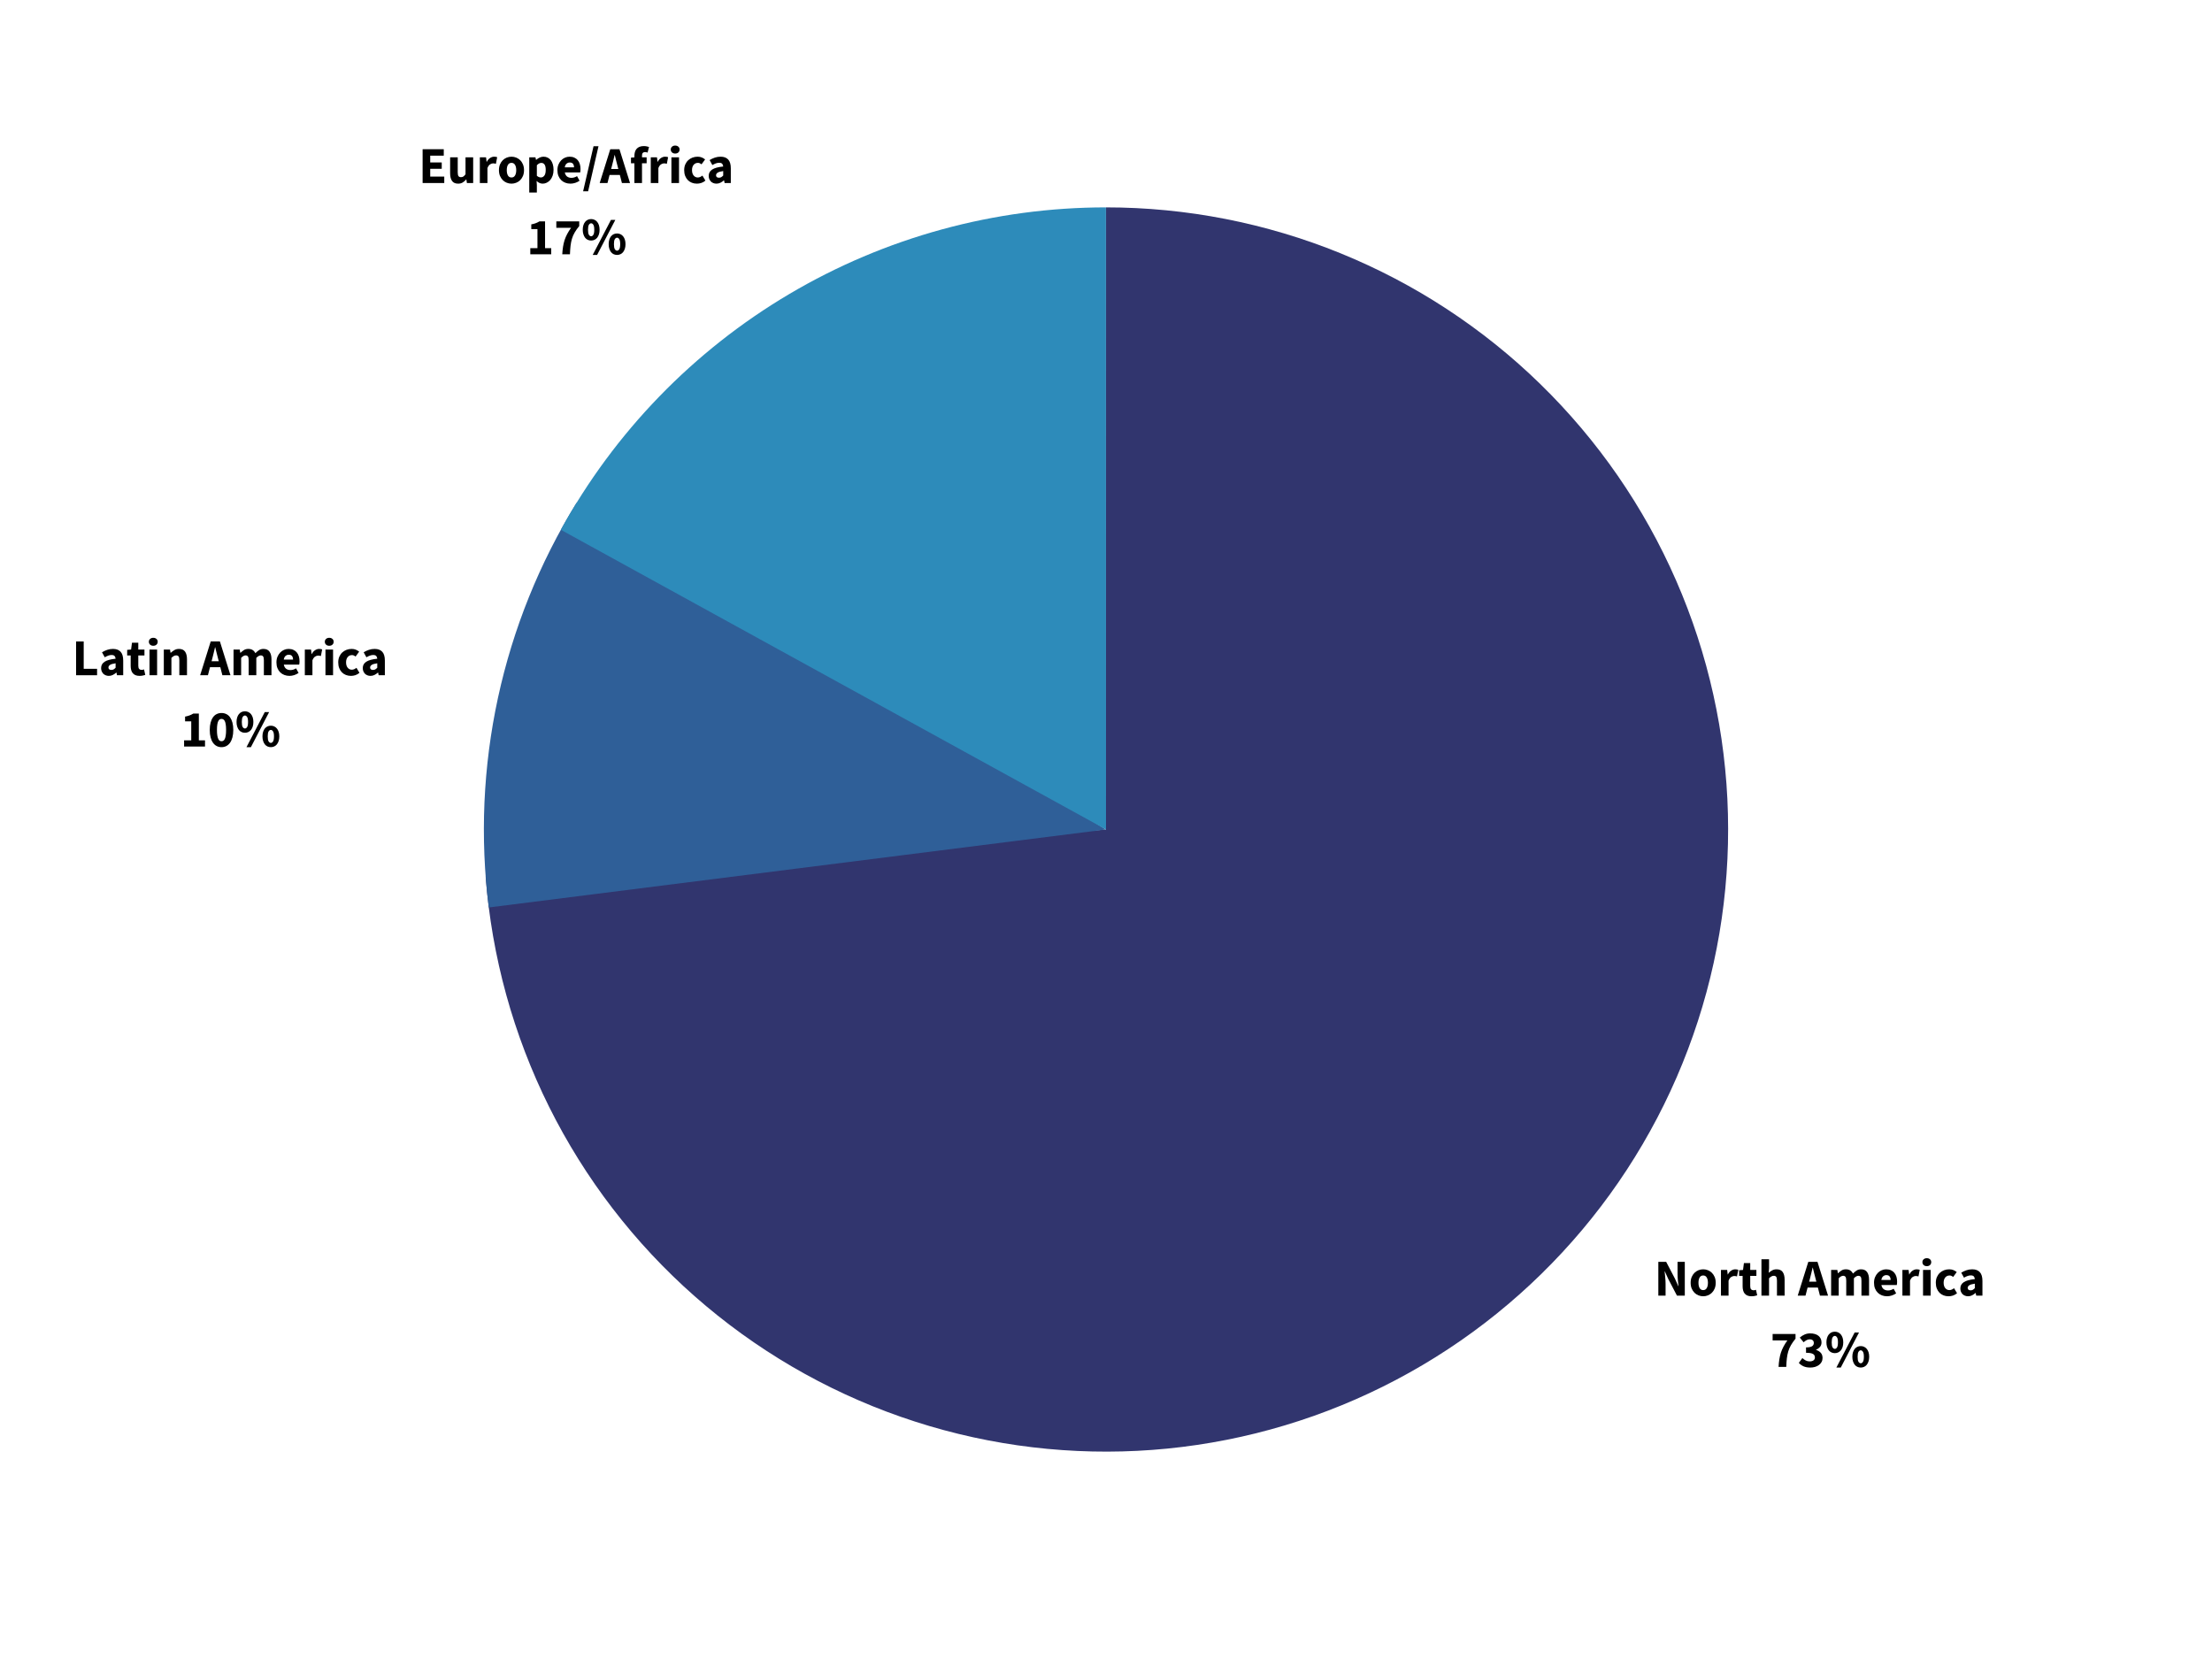 <?xml version="1.0" encoding="UTF-8"?>
<svg xmlns="http://www.w3.org/2000/svg" xmlns:xlink="http://www.w3.org/1999/xlink" width="768pt" height="576pt" viewBox="0 0 768 576" version="1.2">
<defs>
<g>
<symbol overflow="visible" id="glyph0-0">
<path style="stroke:none;" d="M 1.438 0 L 1.438 -11.875 L 10.984 -11.875 L 10.984 0 Z M 4.734 -1.641 L 7.688 -1.641 L 6.984 -3.031 L 6.25 -4.781 L 6.172 -4.781 L 5.438 -3.031 Z M 6.172 -7.453 L 6.25 -7.453 L 7 -9.156 L 7.578 -10.219 L 4.844 -10.219 L 5.406 -9.156 Z M 3.203 -2.797 L 4.906 -6.125 L 3.203 -9.469 Z M 9.203 -2.797 L 9.203 -9.469 L 7.5 -6.125 Z M 9.203 -2.797 "/>
</symbol>
<symbol overflow="visible" id="glyph0-1">
<path style="stroke:none;" d="M 1.391 0 L 1.391 -11.734 L 4.109 -11.734 L 7.156 -5.906 L 8.312 -3.312 L 8.391 -3.312 C 8.328 -3.938 8.254 -4.629 8.172 -5.391 C 8.098 -6.16 8.062 -6.895 8.062 -7.594 L 8.062 -11.734 L 10.578 -11.734 L 10.578 0 L 7.859 0 L 4.812 -5.844 L 3.656 -8.406 L 3.578 -8.406 C 3.641 -7.758 3.707 -7.062 3.781 -6.312 C 3.863 -5.57 3.906 -4.852 3.906 -4.156 L 3.906 0 Z M 1.391 0 "/>
</symbol>
<symbol overflow="visible" id="glyph0-2">
<path style="stroke:none;" d="M 5 0.219 C 4.438 0.219 3.891 0.113 3.359 -0.094 C 2.836 -0.301 2.375 -0.602 1.969 -1 C 1.57 -1.406 1.25 -1.895 1 -2.469 C 0.758 -3.051 0.641 -3.719 0.641 -4.469 C 0.641 -5.207 0.758 -5.867 1 -6.453 C 1.25 -7.035 1.57 -7.523 1.969 -7.922 C 2.375 -8.316 2.836 -8.617 3.359 -8.828 C 3.891 -9.035 4.438 -9.141 5 -9.141 C 5.562 -9.141 6.102 -9.035 6.625 -8.828 C 7.156 -8.617 7.617 -8.316 8.016 -7.922 C 8.422 -7.523 8.742 -7.035 8.984 -6.453 C 9.223 -5.867 9.344 -5.207 9.344 -4.469 C 9.344 -3.719 9.223 -3.051 8.984 -2.469 C 8.742 -1.895 8.422 -1.406 8.016 -1 C 7.617 -0.602 7.156 -0.301 6.625 -0.094 C 6.102 0.113 5.562 0.219 5 0.219 Z M 5 -1.922 C 5.539 -1.922 5.945 -2.148 6.219 -2.609 C 6.5 -3.066 6.641 -3.688 6.641 -4.469 C 6.641 -5.25 6.5 -5.863 6.219 -6.312 C 5.945 -6.77 5.539 -7 5 -7 C 4.445 -7 4.035 -6.77 3.766 -6.312 C 3.492 -5.863 3.359 -5.25 3.359 -4.469 C 3.359 -3.688 3.492 -3.066 3.766 -2.609 C 4.035 -2.148 4.445 -1.922 5 -1.922 Z M 5 -1.922 "/>
</symbol>
<symbol overflow="visible" id="glyph0-3">
<path style="stroke:none;" d="M 1.172 0 L 1.172 -8.922 L 3.328 -8.922 L 3.516 -7.359 L 3.578 -7.359 C 3.898 -7.973 4.289 -8.422 4.75 -8.703 C 5.207 -8.992 5.664 -9.141 6.125 -9.141 C 6.375 -9.141 6.578 -9.125 6.734 -9.094 C 6.898 -9.062 7.051 -9.02 7.188 -8.969 L 6.75 -6.672 C 6.582 -6.723 6.426 -6.758 6.281 -6.781 C 6.133 -6.812 5.969 -6.828 5.781 -6.828 C 5.445 -6.828 5.094 -6.707 4.719 -6.469 C 4.352 -6.227 4.051 -5.801 3.812 -5.188 L 3.812 0 Z M 1.172 0 "/>
</symbol>
<symbol overflow="visible" id="glyph0-4">
<path style="stroke:none;" d="M 4.609 0.219 C 4.055 0.219 3.582 0.133 3.188 -0.031 C 2.801 -0.195 2.484 -0.43 2.234 -0.734 C 1.992 -1.035 1.816 -1.398 1.703 -1.828 C 1.586 -2.254 1.531 -2.723 1.531 -3.234 L 1.531 -6.859 L 0.312 -6.859 L 0.312 -8.812 L 1.672 -8.922 L 1.984 -11.297 L 4.172 -11.297 L 4.172 -8.922 L 6.312 -8.922 L 6.312 -6.859 L 4.172 -6.859 L 4.172 -3.281 C 4.172 -2.77 4.273 -2.406 4.484 -2.188 C 4.703 -1.969 4.984 -1.859 5.328 -1.859 C 5.473 -1.859 5.617 -1.875 5.766 -1.906 C 5.922 -1.945 6.055 -1.988 6.172 -2.031 L 6.594 -0.109 C 6.352 -0.035 6.066 0.035 5.734 0.109 C 5.41 0.18 5.035 0.219 4.609 0.219 Z M 4.609 0.219 "/>
</symbol>
<symbol overflow="visible" id="glyph0-5">
<path style="stroke:none;" d="M 1.172 0 L 1.172 -12.625 L 3.812 -12.625 L 3.812 -9.516 L 3.688 -7.922 C 4.02 -8.223 4.41 -8.5 4.859 -8.75 C 5.305 -9.008 5.832 -9.141 6.438 -9.141 C 7.414 -9.141 8.125 -8.82 8.562 -8.188 C 9 -7.551 9.219 -6.672 9.219 -5.547 L 9.219 0 L 6.562 0 L 6.562 -5.203 C 6.562 -5.848 6.473 -6.289 6.297 -6.531 C 6.129 -6.77 5.852 -6.891 5.469 -6.891 C 5.133 -6.891 4.848 -6.812 4.609 -6.656 C 4.367 -6.508 4.102 -6.301 3.812 -6.031 L 3.812 0 Z M 1.172 0 "/>
</symbol>
<symbol overflow="visible" id="glyph0-6">
<path style="stroke:none;" d=""/>
</symbol>
<symbol overflow="visible" id="glyph0-7">
<path style="stroke:none;" d="M 4.141 -5.938 L 3.859 -4.859 L 6.359 -4.859 L 6.078 -5.938 C 5.91 -6.531 5.75 -7.156 5.594 -7.812 C 5.438 -8.469 5.281 -9.102 5.125 -9.719 L 5.062 -9.719 C 4.914 -9.094 4.766 -8.453 4.609 -7.797 C 4.461 -7.148 4.305 -6.531 4.141 -5.938 Z M -0.109 0 L 3.562 -11.734 L 6.75 -11.734 L 10.422 0 L 7.609 0 L 6.891 -2.797 L 3.312 -2.797 L 2.594 0 Z M -0.109 0 "/>
</symbol>
<symbol overflow="visible" id="glyph0-8">
<path style="stroke:none;" d="M 1.172 0 L 1.172 -8.922 L 3.328 -8.922 L 3.516 -7.781 L 3.578 -7.781 C 3.953 -8.145 4.348 -8.461 4.766 -8.734 C 5.191 -9.004 5.695 -9.141 6.281 -9.141 C 6.914 -9.141 7.426 -9.008 7.812 -8.75 C 8.207 -8.5 8.52 -8.133 8.75 -7.656 C 9.145 -8.062 9.562 -8.41 10 -8.703 C 10.438 -8.992 10.957 -9.141 11.562 -9.141 C 12.52 -9.141 13.223 -8.816 13.672 -8.172 C 14.117 -7.535 14.344 -6.66 14.344 -5.547 L 14.344 0 L 11.703 0 L 11.703 -5.203 C 11.703 -5.848 11.613 -6.289 11.438 -6.531 C 11.258 -6.77 10.984 -6.891 10.609 -6.891 C 10.16 -6.891 9.648 -6.602 9.078 -6.031 L 9.078 0 L 6.422 0 L 6.422 -5.203 C 6.422 -5.848 6.332 -6.289 6.156 -6.531 C 5.988 -6.77 5.711 -6.891 5.328 -6.891 C 4.867 -6.891 4.363 -6.602 3.812 -6.031 L 3.812 0 Z M 1.172 0 "/>
</symbol>
<symbol overflow="visible" id="glyph0-9">
<path style="stroke:none;" d="M 5.172 0.219 C 4.535 0.219 3.941 0.113 3.391 -0.094 C 2.836 -0.301 2.352 -0.609 1.938 -1.016 C 1.531 -1.422 1.211 -1.91 0.984 -2.484 C 0.754 -3.055 0.641 -3.719 0.641 -4.469 C 0.641 -5.188 0.758 -5.836 1 -6.422 C 1.25 -7.004 1.566 -7.492 1.953 -7.891 C 2.336 -8.297 2.781 -8.602 3.281 -8.812 C 3.789 -9.031 4.316 -9.141 4.859 -9.141 C 5.492 -9.141 6.047 -9.031 6.516 -8.812 C 6.992 -8.602 7.391 -8.305 7.703 -7.922 C 8.023 -7.535 8.266 -7.082 8.422 -6.562 C 8.578 -6.039 8.656 -5.473 8.656 -4.859 C 8.656 -4.617 8.645 -4.391 8.625 -4.172 C 8.602 -3.961 8.578 -3.801 8.547 -3.688 L 3.203 -3.688 C 3.328 -3.039 3.594 -2.562 4 -2.25 C 4.414 -1.945 4.926 -1.797 5.531 -1.797 C 6.164 -1.797 6.805 -1.992 7.453 -2.391 L 8.328 -0.797 C 7.879 -0.484 7.375 -0.234 6.812 -0.047 C 6.25 0.129 5.703 0.219 5.172 0.219 Z M 3.188 -5.438 L 6.406 -5.438 C 6.406 -5.938 6.289 -6.344 6.062 -6.656 C 5.832 -6.969 5.445 -7.125 4.906 -7.125 C 4.488 -7.125 4.117 -6.984 3.797 -6.703 C 3.484 -6.43 3.281 -6.008 3.188 -5.438 Z M 3.188 -5.438 "/>
</symbol>
<symbol overflow="visible" id="glyph0-10">
<path style="stroke:none;" d="M 1.172 0 L 1.172 -8.922 L 3.812 -8.922 L 3.812 0 Z M 2.484 -10.234 C 2.035 -10.234 1.664 -10.363 1.375 -10.625 C 1.094 -10.883 0.953 -11.219 0.953 -11.625 C 0.953 -12.031 1.094 -12.359 1.375 -12.609 C 1.664 -12.867 2.035 -13 2.484 -13 C 2.941 -13 3.312 -12.867 3.594 -12.609 C 3.875 -12.359 4.016 -12.031 4.016 -11.625 C 4.016 -11.219 3.875 -10.883 3.594 -10.625 C 3.312 -10.363 2.941 -10.234 2.484 -10.234 Z M 2.484 -10.234 "/>
</symbol>
<symbol overflow="visible" id="glyph0-11">
<path style="stroke:none;" d="M 5.062 0.219 C 4.438 0.219 3.852 0.113 3.312 -0.094 C 2.781 -0.301 2.316 -0.602 1.922 -1 C 1.523 -1.406 1.211 -1.895 0.984 -2.469 C 0.754 -3.051 0.641 -3.719 0.641 -4.469 C 0.641 -5.207 0.766 -5.867 1.016 -6.453 C 1.273 -7.035 1.617 -7.523 2.047 -7.922 C 2.473 -8.316 2.969 -8.617 3.531 -8.828 C 4.094 -9.035 4.68 -9.141 5.297 -9.141 C 5.848 -9.141 6.332 -9.051 6.75 -8.875 C 7.176 -8.695 7.562 -8.469 7.906 -8.188 L 6.656 -6.484 C 6.238 -6.828 5.836 -7 5.453 -7 C 4.805 -7 4.297 -6.77 3.922 -6.312 C 3.547 -5.863 3.359 -5.25 3.359 -4.469 C 3.359 -3.688 3.547 -3.066 3.922 -2.609 C 4.305 -2.148 4.785 -1.922 5.359 -1.922 C 5.648 -1.922 5.93 -1.984 6.203 -2.109 C 6.473 -2.234 6.727 -2.391 6.969 -2.578 L 8.016 -0.844 C 7.566 -0.457 7.082 -0.18 6.562 -0.016 C 6.051 0.141 5.551 0.219 5.062 0.219 Z M 5.062 0.219 "/>
</symbol>
<symbol overflow="visible" id="glyph0-12">
<path style="stroke:none;" d="M 3.422 0.219 C 3.016 0.219 2.645 0.145 2.312 0 C 1.977 -0.133 1.695 -0.32 1.469 -0.562 C 1.25 -0.812 1.07 -1.098 0.938 -1.422 C 0.812 -1.742 0.75 -2.098 0.75 -2.484 C 0.75 -3.422 1.145 -4.148 1.938 -4.672 C 2.727 -5.203 4.008 -5.555 5.781 -5.734 C 5.75 -6.141 5.629 -6.457 5.422 -6.688 C 5.211 -6.914 4.863 -7.031 4.375 -7.031 C 3.988 -7.031 3.602 -6.957 3.219 -6.812 C 2.844 -6.676 2.441 -6.484 2.016 -6.234 L 1.062 -7.969 C 1.633 -8.32 2.234 -8.602 2.859 -8.812 C 3.492 -9.031 4.164 -9.141 4.875 -9.141 C 6.031 -9.141 6.91 -8.812 7.516 -8.156 C 8.117 -7.508 8.422 -6.492 8.422 -5.109 L 8.422 0 L 6.266 0 L 6.078 -0.922 L 6.016 -0.922 C 5.629 -0.578 5.223 -0.301 4.797 -0.094 C 4.379 0.113 3.922 0.219 3.422 0.219 Z M 4.312 -1.844 C 4.613 -1.844 4.875 -1.906 5.094 -2.031 C 5.312 -2.164 5.539 -2.352 5.781 -2.594 L 5.781 -4.156 C 4.844 -4.02 4.191 -3.828 3.828 -3.578 C 3.473 -3.328 3.297 -3.031 3.297 -2.688 C 3.297 -2.395 3.391 -2.18 3.578 -2.047 C 3.766 -1.91 4.008 -1.844 4.312 -1.844 Z M 4.312 -1.844 "/>
</symbol>
<symbol overflow="visible" id="glyph0-13">
<path style="stroke:none;" d="M 2.859 0 C 2.91 -0.945 3 -1.816 3.125 -2.609 C 3.25 -3.41 3.426 -4.176 3.656 -4.906 C 3.895 -5.633 4.195 -6.344 4.562 -7.031 C 4.926 -7.727 5.379 -8.453 5.922 -9.203 L 0.797 -9.203 L 0.797 -11.438 L 8.75 -11.438 L 8.75 -9.812 C 8.094 -9.008 7.562 -8.254 7.156 -7.547 C 6.75 -6.848 6.438 -6.125 6.219 -5.375 C 6 -4.625 5.836 -3.816 5.734 -2.953 C 5.641 -2.098 5.57 -1.113 5.531 0 Z M 2.859 0 "/>
</symbol>
<symbol overflow="visible" id="glyph0-14">
<path style="stroke:none;" d="M 4.375 0.219 C 3.438 0.219 2.645 0.07 2 -0.219 C 1.352 -0.52 0.816 -0.914 0.391 -1.406 L 1.625 -3.078 C 1.969 -2.742 2.348 -2.469 2.766 -2.25 C 3.18 -2.031 3.633 -1.922 4.125 -1.922 C 4.688 -1.922 5.133 -2.035 5.469 -2.266 C 5.801 -2.504 5.969 -2.844 5.969 -3.281 C 5.969 -3.531 5.922 -3.754 5.828 -3.953 C 5.742 -4.16 5.586 -4.332 5.359 -4.469 C 5.129 -4.613 4.816 -4.723 4.422 -4.797 C 4.023 -4.867 3.516 -4.906 2.891 -4.906 L 2.891 -6.781 C 3.41 -6.781 3.844 -6.816 4.188 -6.891 C 4.531 -6.961 4.805 -7.066 5.016 -7.203 C 5.223 -7.348 5.367 -7.508 5.453 -7.688 C 5.547 -7.875 5.594 -8.082 5.594 -8.312 C 5.594 -8.707 5.473 -9.016 5.234 -9.234 C 4.992 -9.461 4.645 -9.578 4.188 -9.578 C 3.781 -9.578 3.41 -9.484 3.078 -9.297 C 2.754 -9.117 2.41 -8.875 2.047 -8.562 L 0.719 -10.188 C 1.25 -10.645 1.805 -11 2.391 -11.25 C 2.973 -11.508 3.613 -11.641 4.312 -11.641 C 4.906 -11.641 5.441 -11.57 5.922 -11.438 C 6.41 -11.301 6.828 -11.098 7.172 -10.828 C 7.516 -10.555 7.781 -10.227 7.969 -9.844 C 8.164 -9.457 8.266 -9.016 8.266 -8.516 C 8.266 -7.91 8.098 -7.398 7.766 -6.984 C 7.43 -6.578 6.961 -6.238 6.359 -5.969 L 6.359 -5.906 C 7.016 -5.707 7.555 -5.379 7.984 -4.922 C 8.41 -4.461 8.625 -3.859 8.625 -3.109 C 8.625 -2.586 8.508 -2.117 8.281 -1.703 C 8.051 -1.285 7.742 -0.938 7.359 -0.656 C 6.973 -0.375 6.52 -0.156 6 0 C 5.488 0.145 4.945 0.219 4.375 0.219 Z M 4.375 0.219 "/>
</symbol>
<symbol overflow="visible" id="glyph0-15">
<path style="stroke:none;" d="M 3.391 -4.781 C 2.961 -4.781 2.566 -4.863 2.203 -5.031 C 1.848 -5.195 1.539 -5.441 1.281 -5.766 C 1.031 -6.098 0.832 -6.492 0.688 -6.953 C 0.539 -7.41 0.469 -7.938 0.469 -8.531 C 0.469 -9.113 0.539 -9.633 0.688 -10.094 C 0.832 -10.551 1.031 -10.938 1.281 -11.25 C 1.539 -11.57 1.848 -11.816 2.203 -11.984 C 2.566 -12.148 2.961 -12.234 3.391 -12.234 C 3.805 -12.234 4.191 -12.148 4.547 -11.984 C 4.91 -11.816 5.223 -11.57 5.484 -11.25 C 5.742 -10.938 5.945 -10.551 6.094 -10.094 C 6.238 -9.633 6.312 -9.113 6.312 -8.531 C 6.312 -7.938 6.238 -7.41 6.094 -6.953 C 5.945 -6.492 5.742 -6.098 5.484 -5.766 C 5.223 -5.441 4.91 -5.195 4.547 -5.031 C 4.191 -4.863 3.805 -4.781 3.391 -4.781 Z M 3.391 -6.266 C 3.68 -6.266 3.93 -6.43 4.141 -6.766 C 4.359 -7.098 4.469 -7.688 4.469 -8.531 C 4.469 -9.363 4.359 -9.941 4.141 -10.266 C 3.93 -10.598 3.68 -10.766 3.391 -10.766 C 3.086 -10.766 2.828 -10.598 2.609 -10.266 C 2.398 -9.941 2.297 -9.363 2.297 -8.531 C 2.297 -7.688 2.398 -7.098 2.609 -6.766 C 2.828 -6.43 3.086 -6.266 3.391 -6.266 Z M 3.922 0.219 L 10.266 -11.953 L 11.781 -11.953 L 5.453 0.219 Z M 12.391 0.219 C 11.961 0.219 11.566 0.133 11.203 -0.031 C 10.848 -0.195 10.539 -0.441 10.281 -0.766 C 10.031 -1.098 9.832 -1.492 9.688 -1.953 C 9.539 -2.41 9.469 -2.938 9.469 -3.531 C 9.469 -4.113 9.539 -4.633 9.688 -5.094 C 9.832 -5.551 10.031 -5.938 10.281 -6.25 C 10.539 -6.57 10.848 -6.816 11.203 -6.984 C 11.566 -7.148 11.961 -7.234 12.391 -7.234 C 12.805 -7.234 13.191 -7.148 13.547 -6.984 C 13.91 -6.816 14.223 -6.57 14.484 -6.25 C 14.742 -5.938 14.945 -5.551 15.094 -5.094 C 15.238 -4.633 15.312 -4.113 15.312 -3.531 C 15.312 -2.938 15.238 -2.41 15.094 -1.953 C 14.945 -1.492 14.742 -1.098 14.484 -0.766 C 14.223 -0.441 13.91 -0.195 13.547 -0.031 C 13.191 0.133 12.805 0.219 12.391 0.219 Z M 12.391 -1.266 C 12.68 -1.266 12.93 -1.43 13.141 -1.766 C 13.359 -2.098 13.469 -2.688 13.469 -3.531 C 13.469 -4.363 13.359 -4.941 13.141 -5.266 C 12.93 -5.598 12.68 -5.766 12.391 -5.766 C 12.086 -5.766 11.828 -5.598 11.609 -5.266 C 11.398 -4.941 11.297 -4.363 11.297 -3.531 C 11.297 -2.688 11.398 -2.098 11.609 -1.766 C 11.828 -1.43 12.086 -1.266 12.391 -1.266 Z M 12.391 -1.266 "/>
</symbol>
<symbol overflow="visible" id="glyph0-16">
<path style="stroke:none;" d="M 1.391 0 L 1.391 -11.734 L 8.734 -11.734 L 8.734 -9.5 L 4.031 -9.5 L 4.031 -7.141 L 8.031 -7.141 L 8.031 -4.938 L 4.031 -4.938 L 4.031 -2.234 L 8.906 -2.234 L 8.906 0 Z M 1.391 0 "/>
</symbol>
<symbol overflow="visible" id="glyph0-17">
<path style="stroke:none;" d="M 3.859 0.219 C 2.879 0.219 2.172 -0.098 1.734 -0.734 C 1.297 -1.367 1.078 -2.254 1.078 -3.391 L 1.078 -8.922 L 3.719 -8.922 L 3.719 -3.719 C 3.719 -3.07 3.805 -2.629 3.984 -2.391 C 4.172 -2.148 4.457 -2.031 4.844 -2.031 C 5.176 -2.031 5.457 -2.109 5.688 -2.266 C 5.914 -2.422 6.16 -2.676 6.422 -3.031 L 6.422 -8.922 L 9.078 -8.922 L 9.078 0 L 6.906 0 L 6.719 -1.234 L 6.656 -1.234 C 6.27 -0.785 5.859 -0.43 5.422 -0.172 C 4.984 0.086 4.461 0.219 3.859 0.219 Z M 3.859 0.219 "/>
</symbol>
<symbol overflow="visible" id="glyph0-18">
<path style="stroke:none;" d="M 1.172 3.312 L 1.172 -8.922 L 3.328 -8.922 L 3.516 -8.047 L 3.578 -8.047 C 3.93 -8.359 4.328 -8.617 4.766 -8.828 C 5.203 -9.035 5.656 -9.141 6.125 -9.141 C 6.664 -9.141 7.148 -9.031 7.578 -8.812 C 8.004 -8.602 8.367 -8.301 8.672 -7.906 C 8.973 -7.508 9.203 -7.031 9.359 -6.469 C 9.523 -5.914 9.609 -5.297 9.609 -4.609 C 9.609 -3.836 9.504 -3.156 9.297 -2.562 C 9.086 -1.969 8.805 -1.461 8.453 -1.047 C 8.098 -0.641 7.691 -0.328 7.234 -0.109 C 6.785 0.109 6.32 0.219 5.844 0.219 C 5.469 0.219 5.098 0.141 4.734 -0.016 C 4.367 -0.18 4.031 -0.414 3.719 -0.719 L 3.812 0.703 L 3.812 3.312 Z M 5.234 -1.938 C 5.691 -1.938 6.082 -2.145 6.406 -2.562 C 6.727 -2.977 6.891 -3.648 6.891 -4.578 C 6.891 -6.18 6.375 -6.984 5.344 -6.984 C 4.832 -6.984 4.32 -6.711 3.812 -6.172 L 3.812 -2.516 C 4.051 -2.305 4.289 -2.156 4.531 -2.062 C 4.77 -1.977 5.004 -1.938 5.234 -1.938 Z M 5.234 -1.938 "/>
</symbol>
<symbol overflow="visible" id="glyph0-19">
<path style="stroke:none;" d="M 0.234 2.875 L 3.859 -12.781 L 5.578 -12.781 L 1.969 2.875 Z M 0.234 2.875 "/>
</symbol>
<symbol overflow="visible" id="glyph0-20">
<path style="stroke:none;" d="M 1.625 0 L 1.625 -6.859 L 0.438 -6.859 L 0.438 -8.812 L 1.625 -8.906 L 1.625 -9.391 C 1.625 -9.859 1.68 -10.301 1.797 -10.719 C 1.91 -11.145 2.098 -11.516 2.359 -11.828 C 2.617 -12.141 2.957 -12.383 3.375 -12.562 C 3.801 -12.738 4.312 -12.828 4.906 -12.828 C 5.281 -12.828 5.617 -12.789 5.922 -12.719 C 6.234 -12.656 6.492 -12.586 6.703 -12.516 L 6.203 -10.562 C 5.867 -10.688 5.566 -10.75 5.297 -10.75 C 4.973 -10.75 4.719 -10.648 4.531 -10.453 C 4.352 -10.254 4.266 -9.926 4.266 -9.469 L 4.266 -8.922 L 5.875 -8.922 L 5.875 -6.859 L 4.266 -6.859 L 4.266 0 Z M 1.625 0 "/>
</symbol>
<symbol overflow="visible" id="glyph0-21">
<path style="stroke:none;" d="M 1.266 0 L 1.266 -2.141 L 3.75 -2.141 L 3.75 -8.75 L 1.609 -8.75 L 1.609 -10.391 C 2.223 -10.504 2.742 -10.645 3.172 -10.812 C 3.609 -10.977 4.035 -11.188 4.453 -11.438 L 6.391 -11.438 L 6.391 -2.141 L 8.531 -2.141 L 8.531 0 Z M 1.266 0 "/>
</symbol>
<symbol overflow="visible" id="glyph0-22">
<path style="stroke:none;" d="M 1.391 0 L 1.391 -11.734 L 4.031 -11.734 L 4.031 -2.234 L 8.672 -2.234 L 8.672 0 Z M 1.391 0 "/>
</symbol>
<symbol overflow="visible" id="glyph0-23">
<path style="stroke:none;" d="M 1.172 0 L 1.172 -8.922 L 3.328 -8.922 L 3.516 -7.797 L 3.578 -7.797 C 3.961 -8.148 4.383 -8.461 4.844 -8.734 C 5.301 -9.004 5.832 -9.141 6.438 -9.141 C 7.414 -9.141 8.125 -8.82 8.562 -8.188 C 9 -7.551 9.219 -6.672 9.219 -5.547 L 9.219 0 L 6.562 0 L 6.562 -5.203 C 6.562 -5.848 6.473 -6.289 6.297 -6.531 C 6.129 -6.77 5.852 -6.891 5.469 -6.891 C 5.133 -6.891 4.848 -6.812 4.609 -6.656 C 4.367 -6.508 4.102 -6.301 3.812 -6.031 L 3.812 0 Z M 1.172 0 "/>
</symbol>
<symbol overflow="visible" id="glyph0-24">
<path style="stroke:none;" d="M 4.75 0.219 C 4.133 0.219 3.578 0.086 3.078 -0.172 C 2.578 -0.43 2.148 -0.812 1.797 -1.312 C 1.441 -1.812 1.164 -2.43 0.969 -3.172 C 0.77 -3.922 0.672 -4.785 0.672 -5.766 C 0.672 -6.734 0.77 -7.582 0.969 -8.312 C 1.164 -9.039 1.441 -9.656 1.797 -10.156 C 2.148 -10.656 2.578 -11.023 3.078 -11.266 C 3.578 -11.516 4.133 -11.641 4.75 -11.641 C 5.363 -11.641 5.922 -11.516 6.422 -11.266 C 6.93 -11.023 7.363 -10.656 7.719 -10.156 C 8.07 -9.656 8.348 -9.039 8.547 -8.312 C 8.742 -7.582 8.844 -6.734 8.844 -5.766 C 8.844 -4.785 8.742 -3.922 8.547 -3.172 C 8.348 -2.43 8.07 -1.812 7.719 -1.312 C 7.363 -0.812 6.93 -0.43 6.422 -0.172 C 5.922 0.086 5.363 0.219 4.75 0.219 Z M 4.75 -1.844 C 4.977 -1.844 5.188 -1.895 5.375 -2 C 5.57 -2.113 5.742 -2.32 5.891 -2.625 C 6.035 -2.926 6.145 -3.328 6.219 -3.828 C 6.301 -4.336 6.344 -4.984 6.344 -5.766 C 6.344 -6.547 6.301 -7.18 6.219 -7.672 C 6.145 -8.172 6.035 -8.562 5.891 -8.844 C 5.742 -9.125 5.57 -9.316 5.375 -9.422 C 5.188 -9.535 4.977 -9.594 4.75 -9.594 C 4.531 -9.594 4.328 -9.535 4.141 -9.422 C 3.953 -9.316 3.785 -9.125 3.641 -8.844 C 3.492 -8.562 3.379 -8.172 3.297 -7.672 C 3.211 -7.18 3.172 -6.547 3.172 -5.766 C 3.172 -4.984 3.211 -4.336 3.297 -3.828 C 3.379 -3.328 3.492 -2.926 3.641 -2.625 C 3.785 -2.32 3.953 -2.113 4.141 -2 C 4.328 -1.895 4.531 -1.844 4.75 -1.844 Z M 4.75 -1.844 "/>
</symbol>
</g>
</defs>
<g id="surface1">
<g style="fill:rgb(0%,0%,0%);fill-opacity:1;">
  <use xlink:href="#glyph0-1" x="574.378" y="449.841"/>
</g>
<g style="fill:rgb(0%,0%,0%);fill-opacity:1;">
  <use xlink:href="#glyph0-2" x="586.348" y="449.841"/>
</g>
<g style="fill:rgb(0%,0%,0%);fill-opacity:1;">
  <use xlink:href="#glyph0-3" x="596.338" y="449.841"/>
</g>
<g style="fill:rgb(0%,0%,0%);fill-opacity:1;">
  <use xlink:href="#glyph0-4" x="603.502" y="449.841"/>
</g>
<g style="fill:rgb(0%,0%,0%);fill-opacity:1;">
  <use xlink:href="#glyph0-5" x="610.396" y="449.841"/>
</g>
<g style="fill:rgb(0%,0%,0%);fill-opacity:1;">
  <use xlink:href="#glyph0-6" x="620.674" y="449.841"/>
</g>
<g style="fill:rgb(0%,0%,0%);fill-opacity:1;">
  <use xlink:href="#glyph0-7" x="624.274" y="449.841"/>
</g>
<g style="fill:rgb(0%,0%,0%);fill-opacity:1;">
  <use xlink:href="#glyph0-8" x="634.588" y="449.841"/>
</g>
<g style="fill:rgb(0%,0%,0%);fill-opacity:1;">
  <use xlink:href="#glyph0-9" x="650.014" y="449.841"/>
</g>
<g style="fill:rgb(0%,0%,0%);fill-opacity:1;">
  <use xlink:href="#glyph0-3" x="659.338" y="449.841"/>
</g>
<g style="fill:rgb(0%,0%,0%);fill-opacity:1;">
  <use xlink:href="#glyph0-10" x="666.502" y="449.841"/>
</g>
<g style="fill:rgb(0%,0%,0%);fill-opacity:1;">
  <use xlink:href="#glyph0-11" x="671.47" y="449.841"/>
</g>
<g style="fill:rgb(0%,0%,0%);fill-opacity:1;">
  <use xlink:href="#glyph0-12" x="679.876" y="449.841"/>
</g>
<g style="fill:rgb(0%,0%,0%);fill-opacity:1;">
  <use xlink:href="#glyph0-13" x="614.655" y="474.591"/>
</g>
<g style="fill:rgb(0%,0%,0%);fill-opacity:1;">
  <use xlink:href="#glyph0-14" x="624.159" y="474.591"/>
</g>
<g style="fill:rgb(0%,0%,0%);fill-opacity:1;">
  <use xlink:href="#glyph0-15" x="633.663" y="474.591"/>
</g>
<g style="fill:rgb(0%,0%,0%);fill-opacity:1;">
  <use xlink:href="#glyph0-16" x="145.34" y="63.544"/>
</g>
<g style="fill:rgb(0%,0%,0%);fill-opacity:1;">
  <use xlink:href="#glyph0-17" x="155.204" y="63.544"/>
</g>
<g style="fill:rgb(0%,0%,0%);fill-opacity:1;">
  <use xlink:href="#glyph0-3" x="165.428" y="63.544"/>
</g>
<g style="fill:rgb(0%,0%,0%);fill-opacity:1;">
  <use xlink:href="#glyph0-2" x="172.592" y="63.544"/>
</g>
<g style="fill:rgb(0%,0%,0%);fill-opacity:1;">
  <use xlink:href="#glyph0-18" x="182.582" y="63.544"/>
</g>
<g style="fill:rgb(0%,0%,0%);fill-opacity:1;">
  <use xlink:href="#glyph0-9" x="192.896" y="63.544"/>
</g>
<g style="fill:rgb(0%,0%,0%);fill-opacity:1;">
  <use xlink:href="#glyph0-19" x="202.22" y="63.544"/>
</g>
<g style="fill:rgb(0%,0%,0%);fill-opacity:1;">
  <use xlink:href="#glyph0-7" x="208.322" y="63.544"/>
</g>
<g style="fill:rgb(0%,0%,0%);fill-opacity:1;">
  <use xlink:href="#glyph0-20" x="218.636" y="63.544"/>
</g>
<g style="fill:rgb(0%,0%,0%);fill-opacity:1;">
  <use xlink:href="#glyph0-3" x="224.774" y="63.544"/>
</g>
<g style="fill:rgb(0%,0%,0%);fill-opacity:1;">
  <use xlink:href="#glyph0-10" x="231.938" y="63.544"/>
</g>
<g style="fill:rgb(0%,0%,0%);fill-opacity:1;">
  <use xlink:href="#glyph0-11" x="236.906" y="63.544"/>
</g>
<g style="fill:rgb(0%,0%,0%);fill-opacity:1;">
  <use xlink:href="#glyph0-12" x="245.312" y="63.544"/>
</g>
<g style="fill:rgb(0%,0%,0%);fill-opacity:1;">
  <use xlink:href="#glyph0-21" x="182.852" y="88.294"/>
</g>
<g style="fill:rgb(0%,0%,0%);fill-opacity:1;">
  <use xlink:href="#glyph0-13" x="192.356" y="88.294"/>
</g>
<g style="fill:rgb(0%,0%,0%);fill-opacity:1;">
  <use xlink:href="#glyph0-15" x="201.86" y="88.294"/>
</g>
<g style="fill:rgb(0%,0%,0%);fill-opacity:1;">
  <use xlink:href="#glyph0-22" x="25.031" y="234.443"/>
</g>
<g style="fill:rgb(0%,0%,0%);fill-opacity:1;">
  <use xlink:href="#glyph0-12" x="34.355" y="234.443"/>
</g>
<g style="fill:rgb(0%,0%,0%);fill-opacity:1;">
  <use xlink:href="#glyph0-4" x="43.841" y="234.443"/>
</g>
<g style="fill:rgb(0%,0%,0%);fill-opacity:1;">
  <use xlink:href="#glyph0-10" x="50.735" y="234.443"/>
</g>
<g style="fill:rgb(0%,0%,0%);fill-opacity:1;">
  <use xlink:href="#glyph0-23" x="55.703" y="234.443"/>
</g>
<g style="fill:rgb(0%,0%,0%);fill-opacity:1;">
  <use xlink:href="#glyph0-7" x="69.599" y="234.443"/>
</g>
<g style="fill:rgb(0%,0%,0%);fill-opacity:1;">
  <use xlink:href="#glyph0-8" x="79.913" y="234.443"/>
</g>
<g style="fill:rgb(0%,0%,0%);fill-opacity:1;">
  <use xlink:href="#glyph0-9" x="95.339" y="234.443"/>
</g>
<g style="fill:rgb(0%,0%,0%);fill-opacity:1;">
  <use xlink:href="#glyph0-3" x="104.663" y="234.443"/>
</g>
<g style="fill:rgb(0%,0%,0%);fill-opacity:1;">
  <use xlink:href="#glyph0-10" x="111.827" y="234.443"/>
</g>
<g style="fill:rgb(0%,0%,0%);fill-opacity:1;">
  <use xlink:href="#glyph0-11" x="116.795" y="234.443"/>
</g>
<g style="fill:rgb(0%,0%,0%);fill-opacity:1;">
  <use xlink:href="#glyph0-12" x="125.201" y="234.443"/>
</g>
<g style="fill:rgb(0%,0%,0%);fill-opacity:1;">
  <use xlink:href="#glyph0-21" x="62.649" y="259.193"/>
</g>
<g style="fill:rgb(0%,0%,0%);fill-opacity:1;">
  <use xlink:href="#glyph0-24" x="72.153" y="259.193"/>
</g>
<g style="fill:rgb(0%,0%,0%);fill-opacity:1;">
  <use xlink:href="#glyph0-15" x="81.657" y="259.193"/>
</g>
<path style=" stroke:none;fill-rule:nonzero;fill:rgb(19.22%,20.779%,43.14%);fill-opacity:1;" d="M 384 72 C 387.477 72 390.953 72.082 394.43 72.25 C 397.902 72.418 401.371 72.672 404.832 73.008 C 408.293 73.344 411.746 73.762 415.188 74.262 C 418.629 74.766 422.059 75.352 425.473 76.02 C 428.887 76.688 432.281 77.438 435.656 78.27 C 439.035 79.102 442.391 80.012 445.723 81.008 C 449.055 82 452.363 83.074 455.645 84.227 C 458.926 85.383 462.18 86.613 465.398 87.926 C 468.621 89.234 471.809 90.625 474.965 92.09 C 478.121 93.555 481.238 95.094 484.316 96.707 C 487.398 98.324 490.438 100.012 493.438 101.773 C 496.434 103.535 499.391 105.371 502.301 107.277 C 505.211 109.18 508.07 111.156 510.887 113.199 C 513.703 115.242 516.465 117.352 519.18 119.527 C 521.891 121.703 524.551 123.945 527.156 126.25 C 529.758 128.555 532.305 130.922 534.797 133.352 C 537.289 135.781 539.719 138.266 542.086 140.812 C 544.457 143.359 546.766 145.961 549.008 148.617 C 551.254 151.273 553.434 153.984 555.547 156.746 C 557.66 159.508 559.707 162.32 561.684 165.18 C 563.66 168.043 565.57 170.949 567.406 173.902 C 569.242 176.855 571.008 179.852 572.699 182.891 C 574.395 185.93 576.012 189.008 577.555 192.125 C 579.098 195.242 580.566 198.395 581.957 201.582 C 583.352 204.77 584.664 207.988 585.898 211.238 C 587.137 214.488 588.293 217.77 589.371 221.078 C 590.449 224.383 591.445 227.715 592.363 231.07 C 593.277 234.426 594.113 237.801 594.867 241.195 C 595.621 244.59 596.293 248.004 596.883 251.43 C 597.473 254.859 597.977 258.301 598.398 261.754 C 598.82 265.203 599.16 268.664 599.418 272.133 C 599.672 275.602 599.844 279.074 599.93 282.555 C 600.02 286.031 600.023 289.508 599.941 292.984 C 599.863 296.461 599.699 299.934 599.449 303.406 C 599.203 306.875 598.871 310.336 598.453 313.789 C 598.039 317.242 597.543 320.684 596.961 324.113 C 596.379 327.543 595.715 330.953 594.969 334.352 C 594.223 337.75 593.395 341.125 592.484 344.484 C 591.574 347.84 590.586 351.176 589.516 354.484 C 588.441 357.793 587.293 361.074 586.062 364.328 C 584.836 367.582 583.527 370.805 582.145 373.996 C 580.758 377.188 579.297 380.34 577.762 383.461 C 576.223 386.582 574.613 389.664 572.926 392.703 C 571.238 395.746 569.48 398.746 567.648 401.703 C 565.82 404.66 563.918 407.574 561.945 410.438 C 559.977 413.305 557.934 416.121 555.828 418.887 C 553.719 421.652 551.547 424.367 549.309 427.031 C 547.07 429.691 544.766 432.297 542.402 434.848 C 540.039 437.398 537.613 439.891 535.129 442.324 C 532.645 444.758 530.102 447.133 527.5 449.441 C 524.902 451.754 522.246 454 519.539 456.184 C 516.832 458.363 514.07 460.48 511.262 462.531 C 508.449 464.578 505.594 466.559 502.688 468.469 C 499.781 470.383 496.828 472.223 493.836 473.988 C 490.84 475.758 487.805 477.453 484.727 479.074 C 481.648 480.699 478.535 482.246 475.383 483.715 C 472.234 485.188 469.047 486.582 465.828 487.898 C 462.609 489.219 459.359 490.457 456.082 491.617 C 452.805 492.777 449.496 493.859 446.168 494.859 C 442.836 495.863 439.484 496.781 436.105 497.621 C 432.73 498.461 429.336 499.219 425.926 499.891 C 422.512 500.566 419.086 501.16 415.645 501.668 C 412.207 502.18 408.754 502.605 405.293 502.949 C 401.832 503.289 398.363 503.551 394.891 503.727 C 391.418 503.902 387.941 503.992 384.465 504 C 380.984 504.008 377.508 503.93 374.035 503.77 C 370.559 503.609 367.09 503.363 363.629 503.039 C 360.164 502.711 356.711 502.297 353.27 501.805 C 349.828 501.309 346.398 500.73 342.984 500.07 C 339.566 499.41 336.172 498.668 332.793 497.844 C 329.414 497.016 326.055 496.113 322.719 495.125 C 319.387 494.137 316.074 493.07 312.793 491.926 C 309.508 490.777 306.254 489.555 303.027 488.25 C 299.805 486.945 296.613 485.562 293.457 484.105 C 290.297 482.648 287.176 481.113 284.094 479.508 C 281.008 477.898 277.965 476.215 274.965 474.461 C 271.961 472.703 269.004 470.875 266.09 468.977 C 263.176 467.078 260.309 465.109 257.488 463.074 C 254.668 461.035 251.902 458.934 249.184 456.762 C 246.465 454.59 243.801 452.355 241.191 450.055 C 238.582 447.758 236.031 445.395 233.535 442.973 C 231.039 440.551 228.605 438.066 226.227 435.527 C 223.852 432.984 221.539 430.391 219.289 427.738 C 217.039 425.086 214.855 422.379 212.734 419.621 C 210.617 416.863 208.562 414.059 206.578 411.199 C 204.598 408.344 202.684 405.441 200.84 402.488 C 198.996 399.539 197.223 396.547 195.523 393.512 C 193.824 390.477 192.199 387.402 190.648 384.289 C 189.102 381.176 187.625 378.027 186.227 374.844 C 184.828 371.66 183.508 368.441 182.266 365.195 C 181.023 361.945 179.859 358.668 178.773 355.363 C 177.688 352.059 176.684 348.73 175.762 345.375 C 174.836 342.023 173.992 338.648 173.234 335.258 C 172.473 331.863 171.793 328.453 171.195 325.023 C 170.602 321.598 170.086 318.16 169.656 314.707 C 169.227 311.258 168.883 307.797 168.617 304.328 L 384 288 Z M 384 72 "/>
<path style=" stroke:none;fill-rule:nonzero;fill:rgb(18.43%,37.25%,59.61%);fill-opacity:1;" d="M 169.703 315.07 C 168.938 309.012 168.43 302.93 168.18 296.828 C 167.93 290.723 167.941 284.621 168.207 278.516 C 168.477 272.414 169.004 266.336 169.785 260.277 C 170.57 254.219 171.609 248.203 172.902 242.234 C 174.199 236.266 175.742 230.359 177.539 224.523 C 179.332 218.684 181.371 212.93 183.656 207.266 C 185.938 201.598 188.457 196.039 191.211 190.59 C 193.969 185.137 196.949 179.809 200.156 174.609 L 384 288 Z M 169.703 315.07 "/>
<path style=" stroke:none;fill-rule:nonzero;fill:rgb(17.65%,54.509%,72.939%);fill-opacity:1;" d="M 194.719 183.941 C 197.035 179.727 199.488 175.594 202.082 171.547 C 204.676 167.496 207.402 163.539 210.258 159.668 C 213.113 155.801 216.098 152.035 219.207 148.363 C 222.316 144.695 225.543 141.137 228.887 137.684 C 232.234 134.23 235.691 130.891 239.262 127.668 C 242.832 124.449 246.504 121.348 250.277 118.371 C 254.055 115.395 257.926 112.547 261.891 109.828 C 265.855 107.109 269.91 104.527 274.047 102.078 C 278.188 99.633 282.402 97.324 286.695 95.16 C 290.984 92.992 295.344 90.973 299.773 89.098 C 304.199 87.223 308.684 85.496 313.227 83.922 C 317.77 82.348 322.359 80.926 326.996 79.656 C 331.633 78.387 336.305 77.273 341.02 76.316 C 345.73 75.359 350.469 74.562 355.23 73.922 C 359.996 73.281 364.777 72.801 369.574 72.48 C 374.371 72.16 379.172 72 383.977 72 L 384 288 Z M 194.719 183.941 "/>
<path style=" stroke:none;fill-rule:nonzero;fill:rgb(25.49%,72.159%,83.53%);fill-opacity:1;" d="M 384 72 C 383.992 72 384 72 384.023 72 L 384 288 Z M 384 72 "/>
</g>
</svg>
